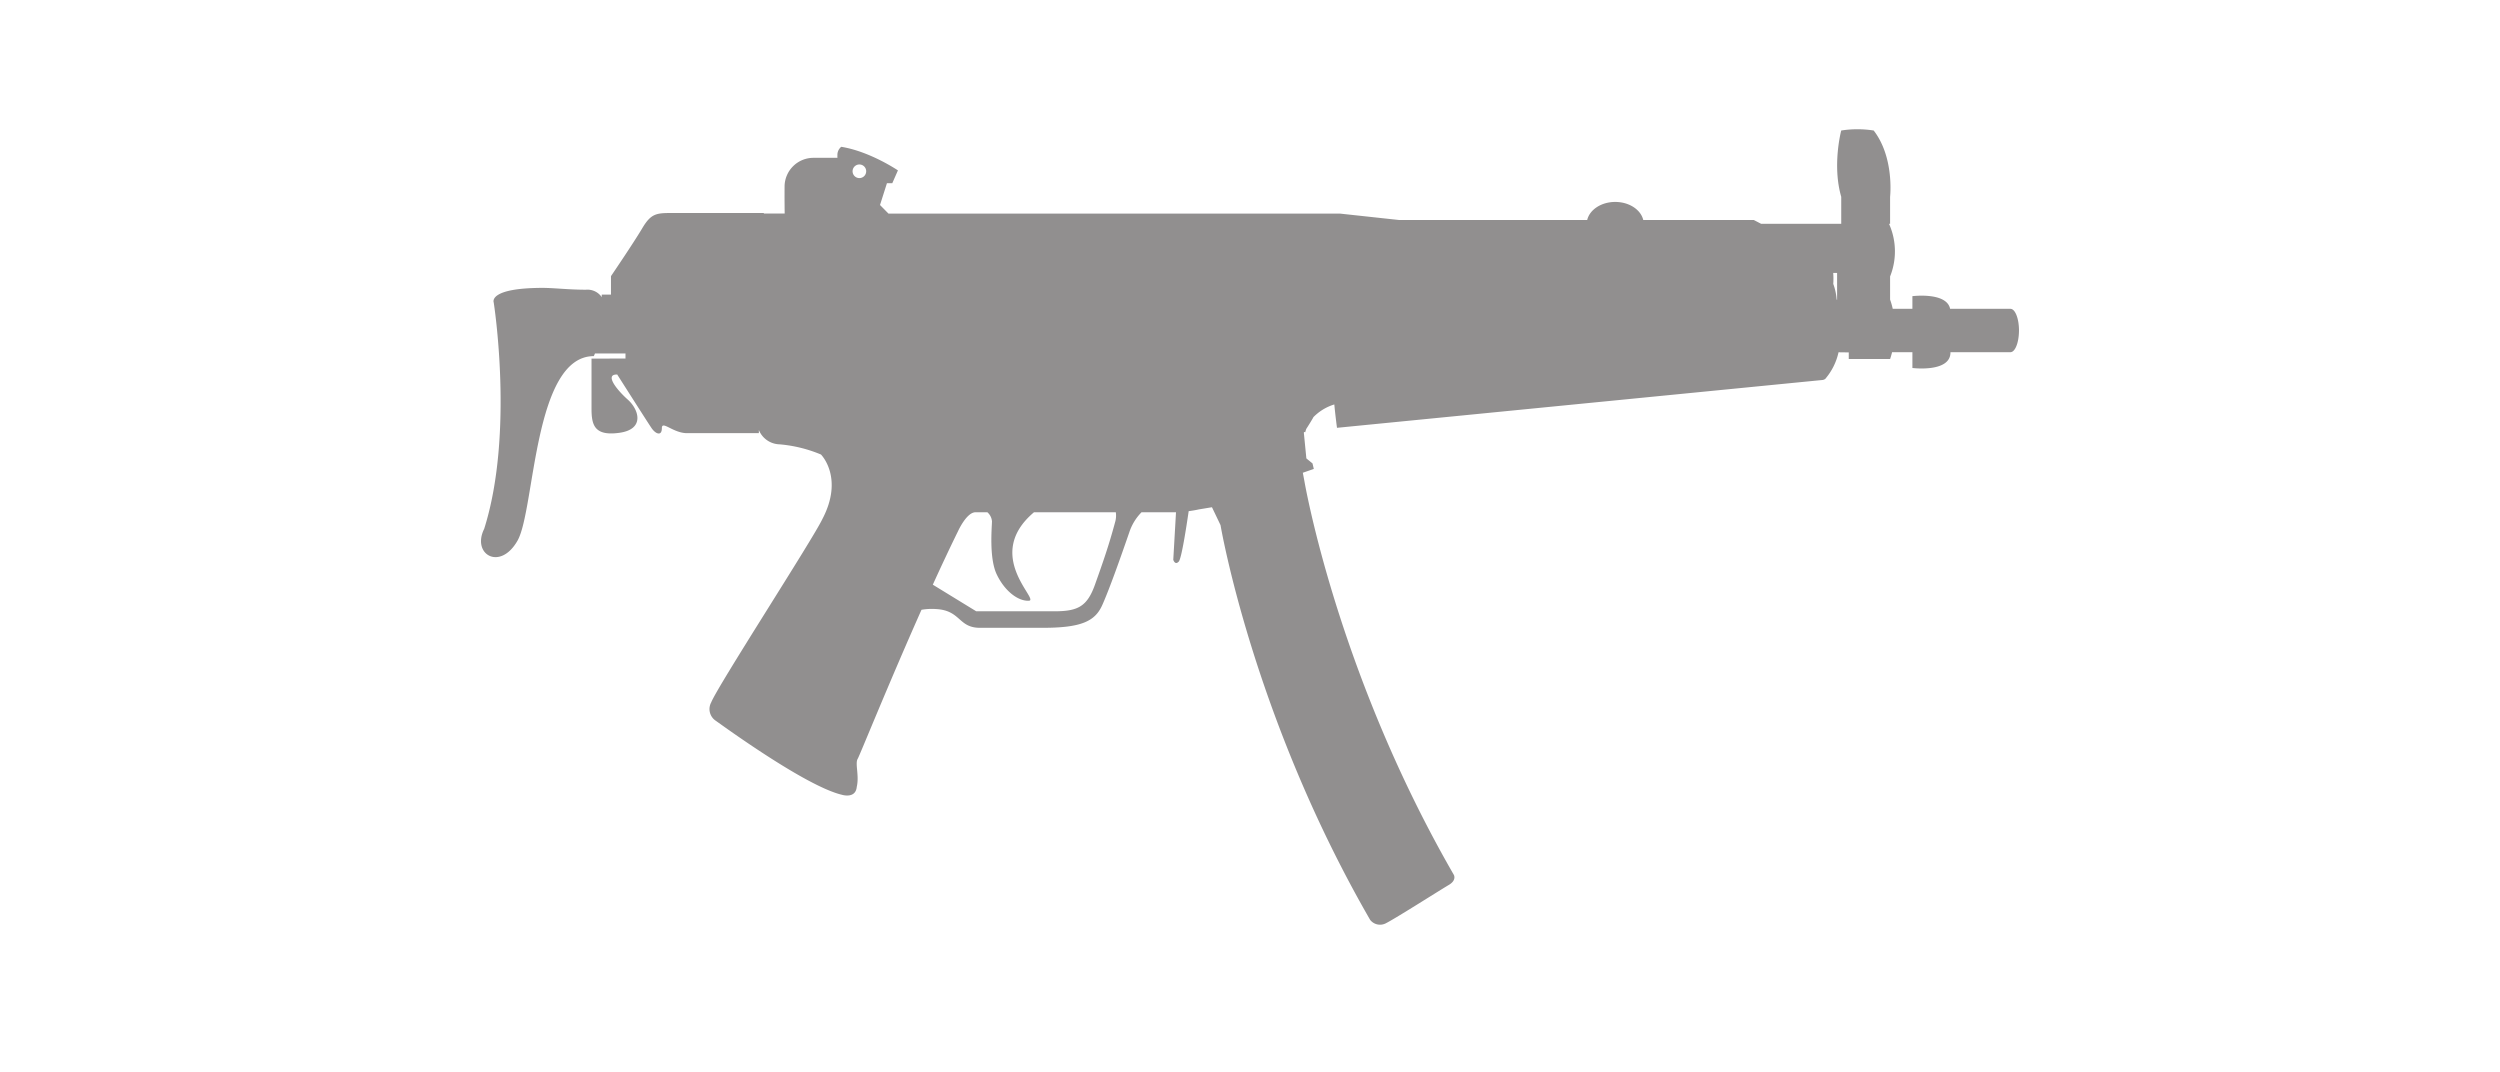 <svg xmlns="http://www.w3.org/2000/svg" xmlns:xlink="http://www.w3.org/1999/xlink" width="466.456" height="200" viewBox="0 0 466.456 200">
    <defs>
        <clipPath id="clip-path">
            <path id="path160" d="M466.456-200H0V0H466.456Z" transform="translate(0 200)"/>
        </clipPath>
    </defs>
    <g id="g156" opacity="0.5">
        <g id="g158" clip-path="url(#clip-path)">
            <g id="g164" transform="translate(89.751 24.115)">
                <path id="path166" d="M218.905,0h.083V-4.976l-.728-.008a13.19,13.19,0,0,1,.012,2.048A10.792,10.792,0,0,1,218.905,0M84.409,39.672H69.14c-9.56,8.073,1.147,16.411-.954,16.509s-4.59-1.917-6.024-4.975-.861-8.9-.861-9.853a2.513,2.513,0,0,0-.86-1.681H58.229c-1.669,0-3.245,3.5-3.245,3.5-1.549,3.151-3.144,6.552-4.721,10.012l8.1,4.965H72.95c4.393,0,6.121-.892,7.583-5.005s2.53-7.113,3.728-11.569a4.377,4.377,0,0,0,.148-1.905M35.294-23.951a1.272,1.272,0,0,0,1.269,1.273,1.271,1.271,0,0,0,1.269-1.273,1.268,1.268,0,0,0-1.269-1.268,1.269,1.269,0,0,0-1.269,1.268M252.922,5.757c0,2.235-.713,4.048-1.593,4.048H240.138v.048c0,3.8-7.1,2.9-7.1,2.9V9.805h-3.789c-.107.419-.227.843-.372,1.275h-7.714V9.847l-1.907-.025a11.374,11.374,0,0,1-2.488,4.976,1.219,1.219,0,0,1-.453.188l-90.639,8.929s-.3-2.221-.5-4.359a9.232,9.232,0,0,0-3.932,2.4c0,.031,0,.047,0,.047-.429.74-.865,1.443-1.3,2.116-.071.2-.136.4-.189.619,0,0-.068-.015-.189-.047l-.079.113.474,4.82,1.147.937.24,1.027L119.3,32.3c.16.851.263,1.381.263,1.381s5.992,35.647,27.919,73.653c0,0,.569.991-.96,1.884s-9.944,6.252-11.729,7.144a2.345,2.345,0,0,1-2.929-.633c-21.927-38.008-27.917-73.656-27.917-73.656l-1.6-3.339-2.424.4c-.849.191-1.613.293-1.92.331-.449,3.092-1.339,8.827-1.845,9.395-.694.777-1.03-.316-1.03-.316l.509-8.876H89.209a9.578,9.578,0,0,0-2.287,3.752c-1.6,4.631-3.729,10.66-5.058,13.605s-3.828,4.207-11.026,4.207H59.064c-4.075,0-3.552-3.252-8.2-3.5a11.4,11.4,0,0,0-2.713.137c-6.184,13.891-11.58,27.305-11.9,27.795-.537.9.319,3.143-.179,5.251-.219,2.267-2.745,1.475-2.745,1.475C26.717,90.856,11.542,79.83,9.676,78.509a2.608,2.608,0,0,1-.76-3.365c1.23-3.1,18.914-30.352,20.741-34.2C33.674,33.287,29.491,29,29.4,28.9A25.614,25.614,0,0,0,21.7,27a4.3,4.3,0,0,1-3.894-2.676v.588H4.553C1.874,25-.292,22.448-.292,23.98s-1.147,1.115-1.914,0c-.514-.745-4.067-6.323-6.353-9.908l-.047-.1h-.117c-2.236,0,0,2.829,2.083,4.692s3.2,5.512-1.566,6.181-5.21-1.564-5.21-4.544V11h3.373a.017.017,0,0,0-.005-.011h2.971v-.943h-5.695c-.129.313-.215.493-.215.493-11.267,0-10.968,28.676-14.23,34.42s-8.6,2.563-6.228-2.184C-27.81,24.973-31.664.535-31.664.535s-1.166-2.729,9.221-2.729h.007c2.247.025,4.826.343,7.966.343A3.24,3.24,0,0,1-11.509-.469V-.941h1.723V-4.384s4.2-6.176,5.823-8.912,2.58-2.869,5.463-2.869H18.684l.105.1h3.836s-.012-.615-.02-1.635c-.007-.879-.009-2.063,0-3.428a5.389,5.389,0,0,1,5.423-5.332h4.443a2.984,2.984,0,0,1-.007-.447,1.945,1.945,0,0,1,.716-1.609c5.346.86,10.575,4.4,10.575,4.4l-1.052,2.392h-1l-.009.029-1.271,4-.011.039,1.577,1.6h84.228l11.066,1.2h35.075c.452-1.917,2.615-3.373,5.23-3.373s4.779,1.456,5.231,3.373h20.632l1.359.708h14.947v-5.037c-1.718-5.929,0-12.371,0-12.371a19.575,19.575,0,0,1,6.057,0c3.89,5.037,3.061,12.371,3.061,12.371v5.037h-.2a12.57,12.57,0,0,1,.2,9.821V0a12.574,12.574,0,0,1,.492,1.713h3.669V-.649s6.39-.808,7.039,2.363h11.256c.88,0,1.593,1.812,1.593,4.044" transform="translate(34.032 31.792)" fill="#231f20"/>
            </g>
        </g>
    </g>
</svg>